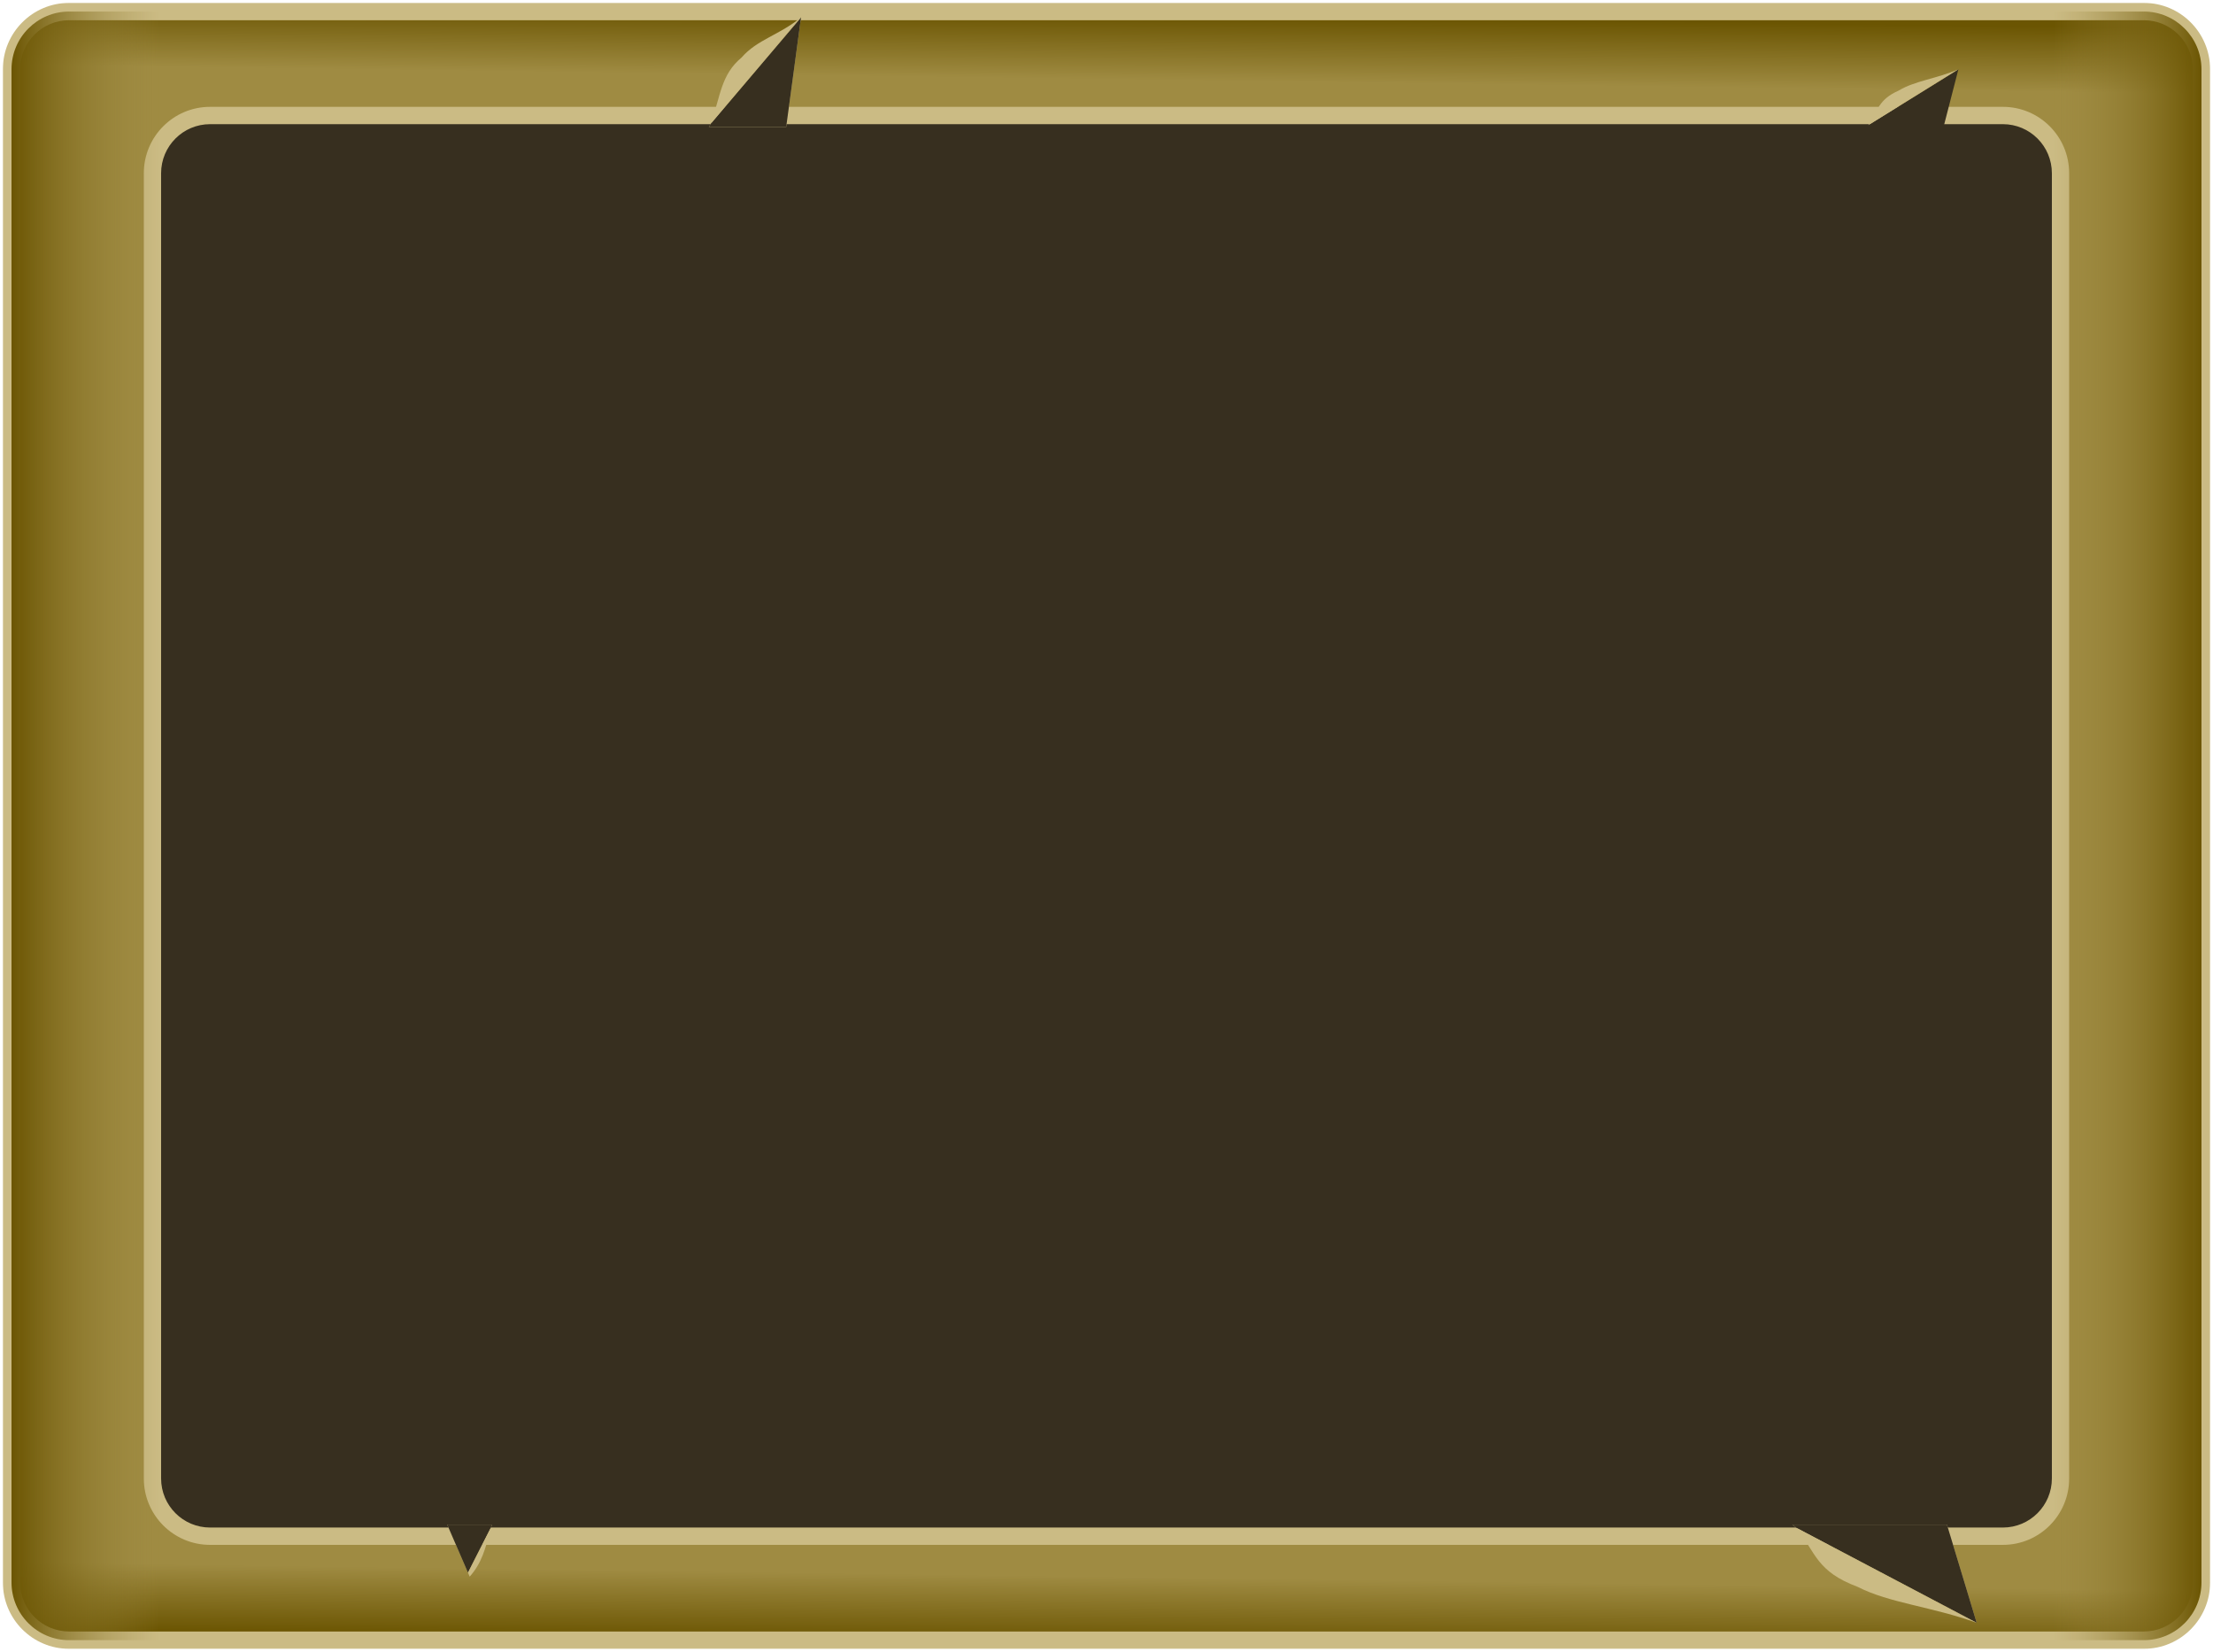 <svg width="268" height="200" viewBox="0 0 268 200" fill="none" xmlns="http://www.w3.org/2000/svg">
<g clip-path="url(#clip0_2043_2)">
<path d="M1.395 8.392L1.395 191.609C1.395 195.471 4.519 198.602 8.374 198.602L259.624 198.602C263.478 198.602 266.603 195.471 266.603 191.609L266.603 8.392C266.603 4.53 263.478 1.399 259.624 1.399L8.374 1.399C4.519 1.399 1.395 4.53 1.395 8.392Z" fill="#372F1F"/>
<path fill-rule="evenodd" clip-rule="evenodd" d="M8.374 1.399C4.519 1.399 1.395 4.53 1.395 8.392L1.395 191.609C1.395 195.471 4.519 198.602 8.374 198.602L259.624 198.602C263.478 198.602 266.603 195.471 266.603 191.609L266.603 8.392C266.603 4.53 263.478 1.399 259.624 1.399L8.374 1.399ZM25.442 13.986C21.587 13.986 18.462 17.117 18.462 20.979L18.462 179.021C18.462 182.883 21.587 186.014 25.442 186.014L242.556 186.014C246.41 186.014 249.535 182.883 249.535 179.021L249.535 20.979C249.535 17.117 246.41 13.986 242.556 13.986L25.442 13.986Z" fill="url(#paint0_linear_2043_2)"/>
<mask id="mask0_2043_2" style="mask-type:luminance" maskUnits="userSpaceOnUse" x="0" y="0" width="268" height="200">
<path d="M-8.74228e-06 0L0 200L268 200L268 -1.17147e-05L-8.74228e-06 0Z" fill="white"/>
<path fill-rule="evenodd" clip-rule="evenodd" d="M8.374 1.399C4.519 1.399 1.395 4.529 1.395 8.392L1.395 191.608C1.395 195.47 4.519 198.601 8.374 198.601L259.624 198.601C263.478 198.601 266.603 195.47 266.603 191.608L266.603 8.392C266.603 4.529 263.478 1.399 259.624 1.399L8.374 1.399ZM25.442 13.986C21.587 13.986 18.462 17.117 18.462 20.979L18.462 179.021C18.462 182.883 21.587 186.014 25.442 186.014L242.556 186.014C246.41 186.014 249.535 182.883 249.535 179.021L249.535 20.979C249.535 17.117 246.41 13.986 242.556 13.986L25.442 13.986Z" fill="black"/>
</mask>
<g mask="url(#mask0_2043_2)">
<path d="M2.441 191.608L2.441 8.392L0.348 8.392L0.348 191.608L2.441 191.608ZM259.624 197.552L8.374 197.552L8.374 199.65L259.624 199.65L259.624 197.552ZM265.556 8.392L265.556 191.608L267.65 191.608L267.65 8.392L265.556 8.392ZM8.374 2.448L259.624 2.448L259.624 0.35L8.374 0.35L8.374 2.448ZM19.509 179.021L19.509 20.979L17.416 20.979L17.416 179.021L19.509 179.021ZM242.556 184.965L25.442 184.965L25.442 187.063L242.556 187.063L242.556 184.965ZM248.488 20.979L248.488 179.021L250.582 179.021L250.582 20.979L248.488 20.979ZM25.442 15.035L242.556 15.035L242.556 12.937L25.442 12.937L25.442 15.035ZM250.582 20.979C250.582 16.538 246.989 12.937 242.556 12.937L242.556 15.035C245.832 15.035 248.488 17.697 248.488 20.979L250.582 20.979ZM242.556 187.063C246.989 187.063 250.582 183.462 250.582 179.021L248.488 179.021C248.488 182.304 245.832 184.965 242.556 184.965L242.556 187.063ZM19.509 20.979C19.509 17.697 22.165 15.035 25.442 15.035L25.442 12.937C21.009 12.937 17.416 16.538 17.416 20.979L19.509 20.979ZM17.416 179.021C17.416 183.462 21.009 187.063 25.442 187.063L25.442 184.965C22.165 184.965 19.509 182.304 19.509 179.021L17.416 179.021ZM267.65 8.392C267.65 3.95 264.056 0.35 259.624 0.35L259.624 2.448C262.9 2.448 265.556 5.109 265.556 8.392L267.65 8.392ZM259.624 199.65C264.056 199.65 267.65 196.05 267.65 191.608L265.556 191.608C265.556 194.891 262.9 197.552 259.624 197.552L259.624 199.65ZM2.441 8.392C2.441 5.109 5.097 2.448 8.374 2.448L8.374 0.35C3.941 0.35 0.348 3.95 0.348 8.392L2.441 8.392ZM0.348 191.608C0.348 196.05 3.941 199.65 8.374 199.65L8.374 197.552C5.097 197.552 2.441 194.891 2.441 191.608L0.348 191.608Z" fill="#CBBB84"/>
</g>
<path d="M8.374 198.602C4.519 198.602 1.395 195.471 1.395 191.609L1.395 8.392C1.395 4.53 4.519 1.399 8.374 1.399L19.54 1.399L19.54 198.602L8.374 198.602Z" fill="url(#paint1_linear_2043_2)"/>
<path d="M259.624 198.601C263.478 198.601 266.603 195.47 266.603 191.608L266.603 8.392C266.603 4.529 263.478 1.399 259.624 1.399L248.457 1.399L248.457 198.601L259.624 198.601Z" fill="url(#paint2_linear_2043_2)"/>
<path fill-rule="evenodd" clip-rule="evenodd" d="M54.16 184.615L56.672 190.427L59.449 184.965L59.6 184.615L54.16 184.615Z" fill="#CBBB84"/>
<path fill-rule="evenodd" clip-rule="evenodd" d="M54.16 184.615L56.672 190.427L59.449 184.965L59.6 184.615L54.16 184.615Z" fill="#372F1F"/>
<path d="M56.672 190.427L56.88 190.909C58.318 189.281 58.776 187.64 59.449 184.965L56.672 190.427Z" fill="#CBBB84"/>
<path fill-rule="evenodd" clip-rule="evenodd" d="M95.208 15.384L97.01 2.098L86.104 14.942L85.844 15.384L95.208 15.384Z" fill="#CBBB84"/>
<path fill-rule="evenodd" clip-rule="evenodd" d="M95.208 15.384L97.01 2.098L86.104 14.942L85.844 15.384L95.208 15.384Z" fill="#372F1F"/>
<path d="M97.012 2.098C94.344 4.275 91.72 4.764 89.803 6.97C87.328 9.032 87.265 11.554 86.106 14.942L97.012 2.098Z" fill="#CBBB84"/>
<path fill-rule="evenodd" clip-rule="evenodd" d="M235.365 15.384L237.167 8.392L226.26 15.152L226 15.384L235.365 15.384Z" fill="#372F1F"/>
<path d="M237.168 8.392C234.501 9.538 231.876 9.795 229.959 10.956C227.484 12.041 227.421 13.369 226.262 15.152L237.168 8.392Z" fill="#CBBB84"/>
<path fill-rule="evenodd" clip-rule="evenodd" d="M235.78 184.616L239.384 196.504L217.571 185.012L217.051 184.616L235.78 184.616Z" fill="#CBBB84"/>
<path fill-rule="evenodd" clip-rule="evenodd" d="M235.78 184.616L239.384 196.504L217.571 185.012L217.051 184.616L235.78 184.616Z" fill="#372F1F"/>
<path d="M239.384 196.504C234.049 194.556 228.8 194.118 224.966 192.145C220.017 190.3 219.889 188.043 217.57 185.012L239.384 196.504Z" fill="#CBBB84"/>
</g>
<defs>
<linearGradient id="paint0_linear_2043_2" x1="105.771" y1="198.602" x2="108.378" y2="1.403" gradientUnits="userSpaceOnUse">
<stop stop-color="#6B5502"/>
<stop offset="0.041" stop-color="#9F8B42"/>
<stop offset="0.96" stop-color="#9F8B42"/>
<stop offset="1" stop-color="#6B5502"/>
</linearGradient>
<linearGradient id="paint1_linear_2043_2" x1="1.395" y1="100" x2="19.54" y2="100" gradientUnits="userSpaceOnUse">
<stop stop-color="#6B5502"/>
<stop offset="0.99" stop-color="#9F8B42" stop-opacity="0"/>
</linearGradient>
<linearGradient id="paint2_linear_2043_2" x1="266.603" y1="100" x2="248.457" y2="100" gradientUnits="userSpaceOnUse">
<stop stop-color="#6B5502"/>
<stop offset="0.99" stop-color="#9F8B42" stop-opacity="0"/>
</linearGradient>
<clipPath id="clip0_2043_2">
<rect width="200" height="268" fill="white" transform="translate(0 200) rotate(-90)"/>
</clipPath>
</defs>
</svg>
